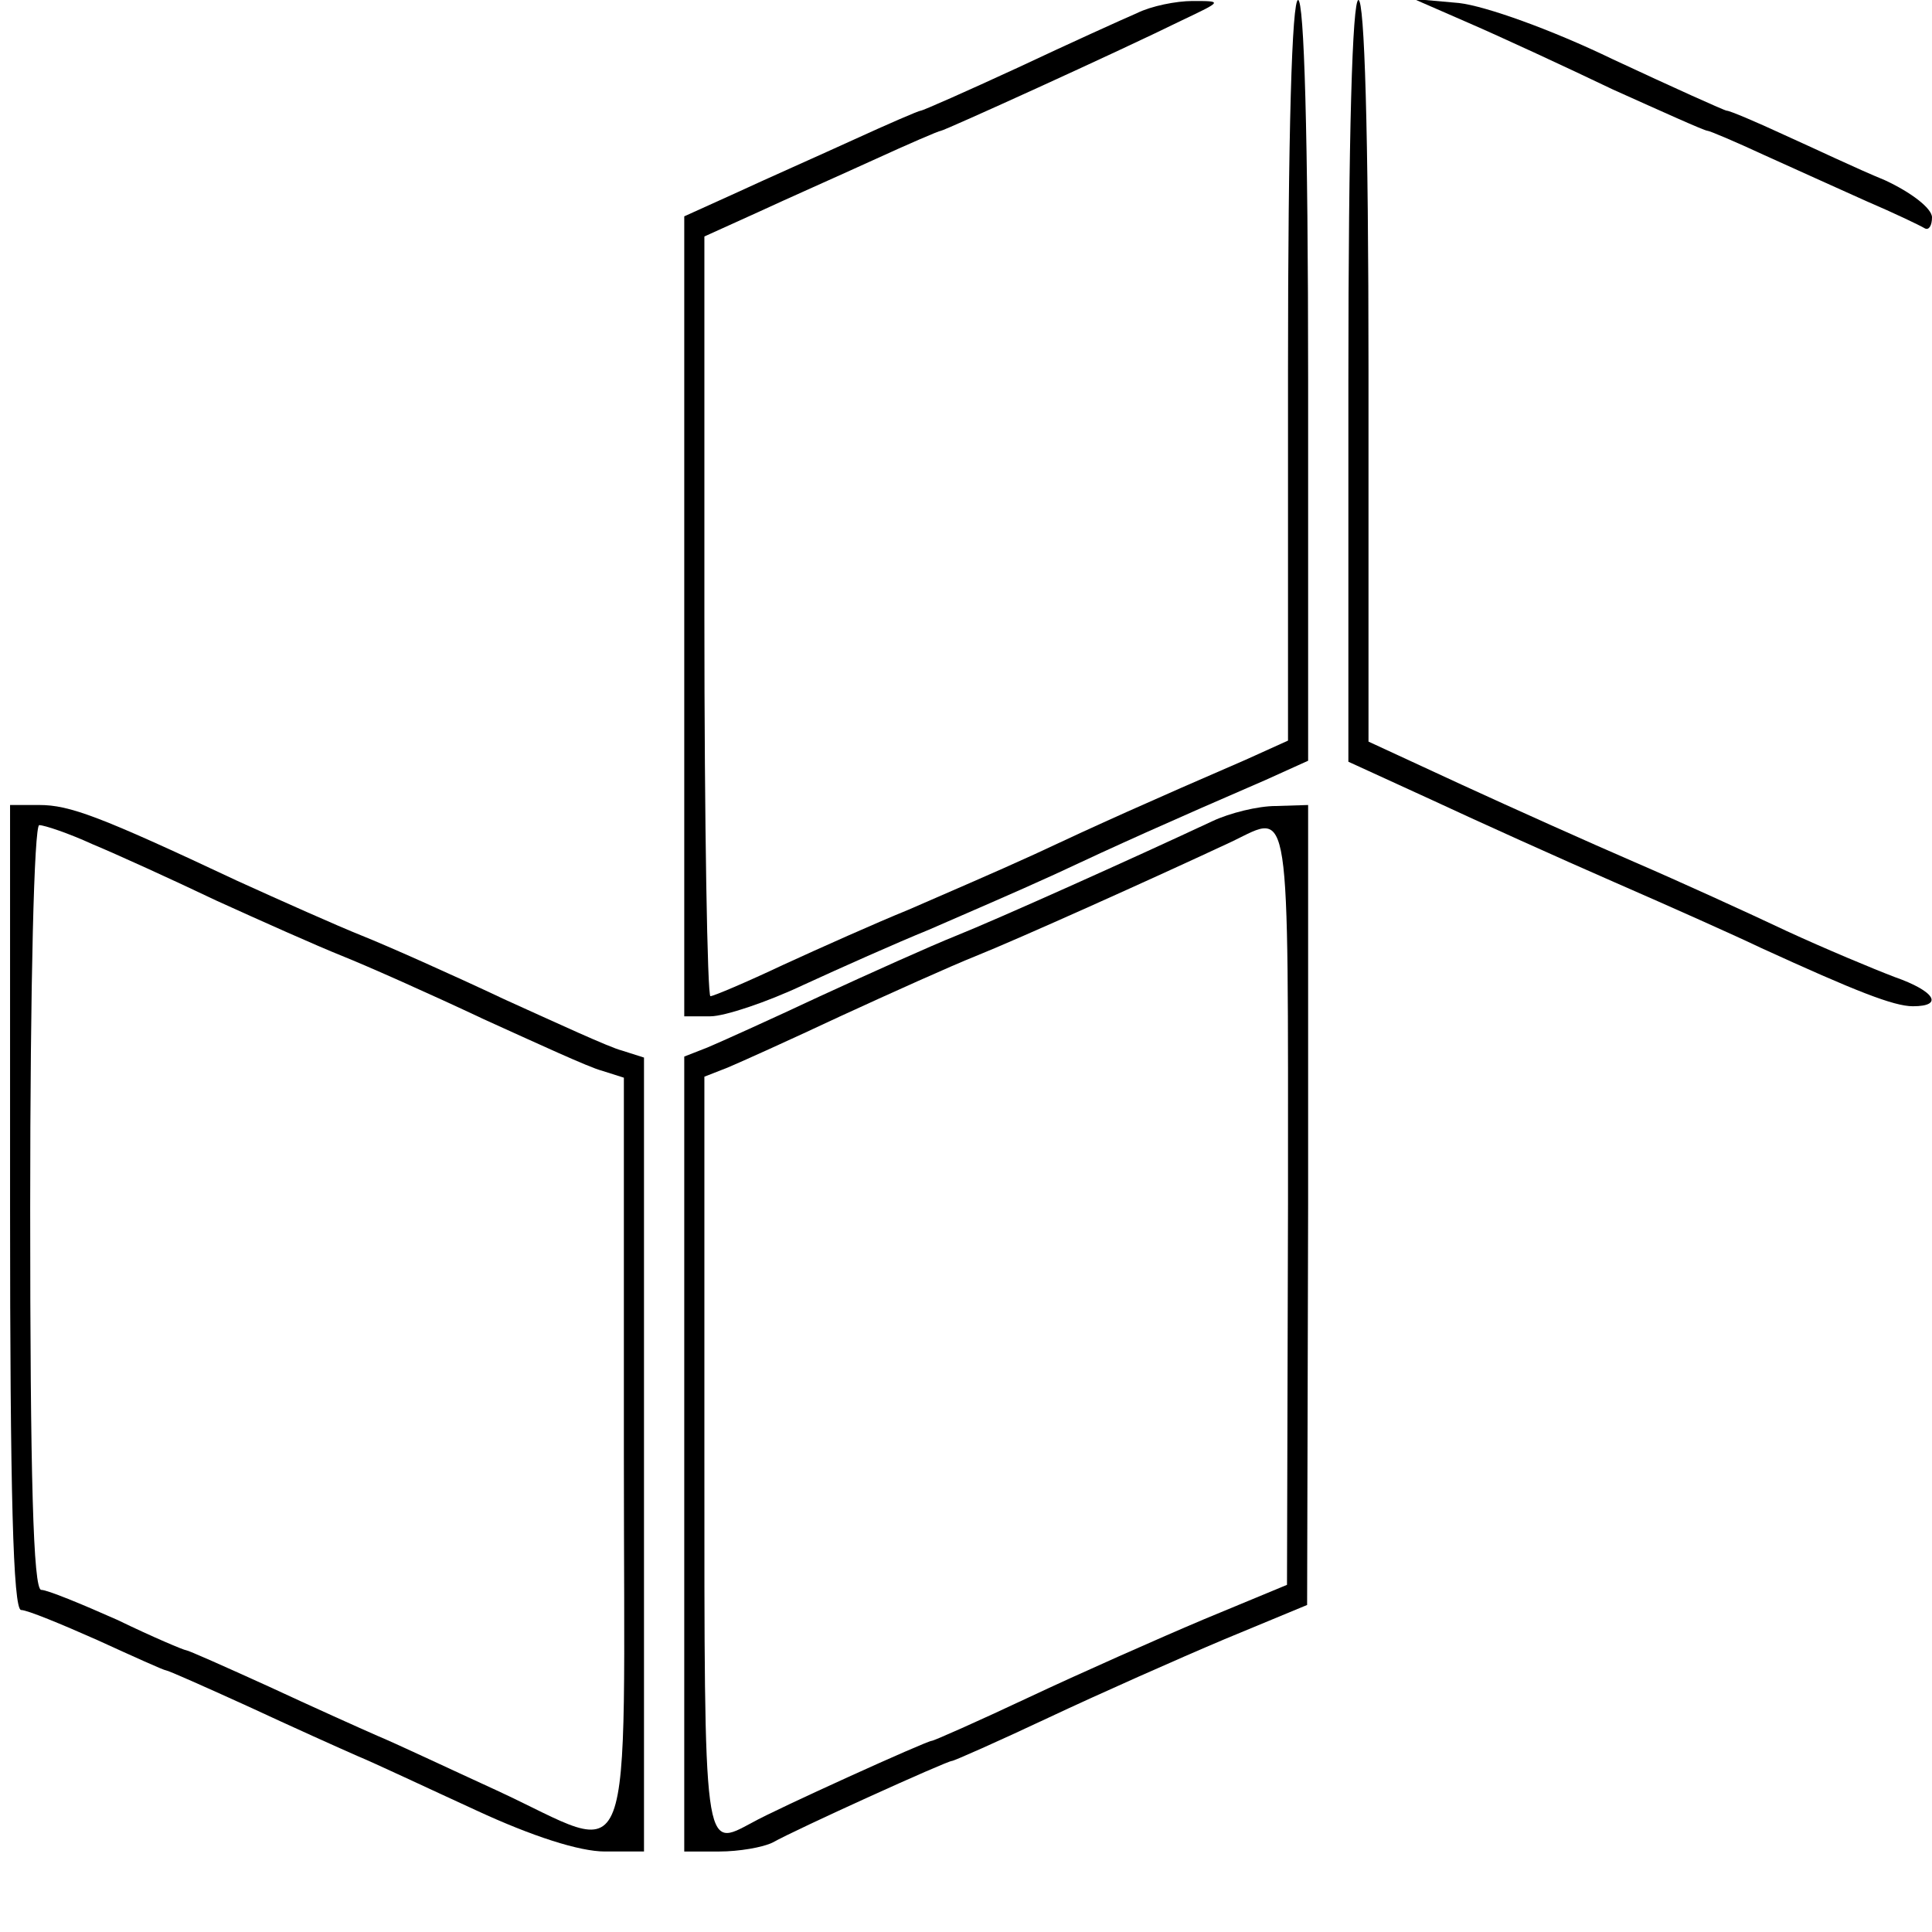 <?xml version="1.0" standalone="no"?>
<!DOCTYPE svg PUBLIC "-//W3C//DTD SVG 20010904//EN"
 "http://www.w3.org/TR/2001/REC-SVG-20010904/DTD/svg10.dtd">
<svg version="1.0" xmlns="http://www.w3.org/2000/svg"
 width="192pt" height="192pt" viewBox="0 0 192 192"
 preserveAspectRatio="xMidYMid meet">
<g transform="translate(0,192) scale(0.1,-0.1)"
fill="#000000" stroke="none">
<path d="M1130 1907 c-14 -6 -67 -30 -118 -54 -52 -24 -95 -43 -97 -43 -2 0
-32 -13 -67 -29 -35 -16 -87 -39 -115 -52 l-53 -24 0 -397 0 -398 26 0 c14 0
56 14 92 31 37 17 93 42 125 55 32 14 88 38 125 55 64 30 113 52 210 94 l42
19 0 378 c0 245 -4 378 -10 378 -6 0 -10 -129 -10 -368 l0 -368 -42 -19 c-97
-42 -146 -64 -210 -94 -37 -17 -93 -41 -125 -55 -32 -13 -88 -38 -125 -55 -36
-17 -69 -31 -72 -31 -3 0 -6 170 -6 378 l0 377 53 24 c28 13 80 36 115 52 35
16 65 29 67 29 3 0 175 78 240 110 40 19 40 19 10 19 -16 0 -41 -5 -55 -12z"/>
<path d="M1340 1542 l0 -379 83 -38 c45 -21 127 -58 182 -82 55 -24 120 -53
145 -65 94 -43 132 -58 151 -58 31 0 22 15 -18 29 -21 8 -69 28 -108 46 -38
18 -106 49 -150 68 -44 19 -122 54 -172 77 l-93 43 0 369 c0 239 -4 368 -10
368 -6 0 -10 -133 -10 -378z"/>
<path d="M1460 1897 c30 -13 95 -43 143 -66 49 -22 91 -41 94 -41 2 0 28 -11
56 -24 29 -13 75 -34 102 -46 28 -12 53 -24 58 -27 4 -2 7 3 7 11 0 9 -21 25
-47 37 -27 11 -71 32 -100 45 -28 13 -54 24 -57 24 -2 0 -53 23 -113 51 -62
30 -127 53 -153 56 l-45 4 55 -24z"/>
<path d="M10 720 c0 -282 3 -400 11 -400 6 0 40 -14 76 -30 35 -16 66 -30 68
-30 2 0 38 -16 82 -36 43 -20 92 -42 108 -49 17 -7 70 -32 118 -54 56 -26 103
-41 128 -41 l39 0 0 394 0 395 -22 7 c-12 3 -64 27 -117 51 -53 25 -116 53
-141 63 -25 10 -81 35 -125 55 -136 64 -166 75 -196 75 l-29 0 0 -400z m82
361 c24 -10 79 -35 123 -56 44 -20 100 -45 125 -55 25 -10 88 -38 141 -63 53
-24 105 -48 117 -51 l22 -7 0 -375 c0 -435 14 -398 -127 -333 -48 22 -101 47
-118 54 -16 7 -65 29 -108 49 -44 20 -80 36 -82 36 -2 0 -33 13 -68 30 -36 16
-70 30 -76 30 -8 0 -11 113 -11 380 0 224 4 380 9 380 5 0 29 -8 53 -19z"/>
<path d="M1205 1104 c-79 -37 -215 -98 -255 -114 -25 -10 -85 -37 -135 -60
-49 -23 -100 -46 -112 -51 l-23 -9 0 -395 0 -395 35 0 c19 0 43 4 53 9 23 13
173 81 178 81 2 0 45 19 96 43 51 24 130 59 175 78 l82 34 1 398 0 397 -32 -1
c-18 0 -46 -7 -63 -15z m75 -381 l-1 -378 -82 -34 c-45 -19 -124 -54 -175 -78
-51 -24 -94 -43 -96 -43 -5 0 -155 -68 -178 -81 -49 -26 -48 -36 -48 366 l0
375 23 9 c12 5 63 28 112 51 50 23 110 50 135 60 40 16 176 77 255 114 58 28
55 47 55 -361z"/>
</g>
</svg>

